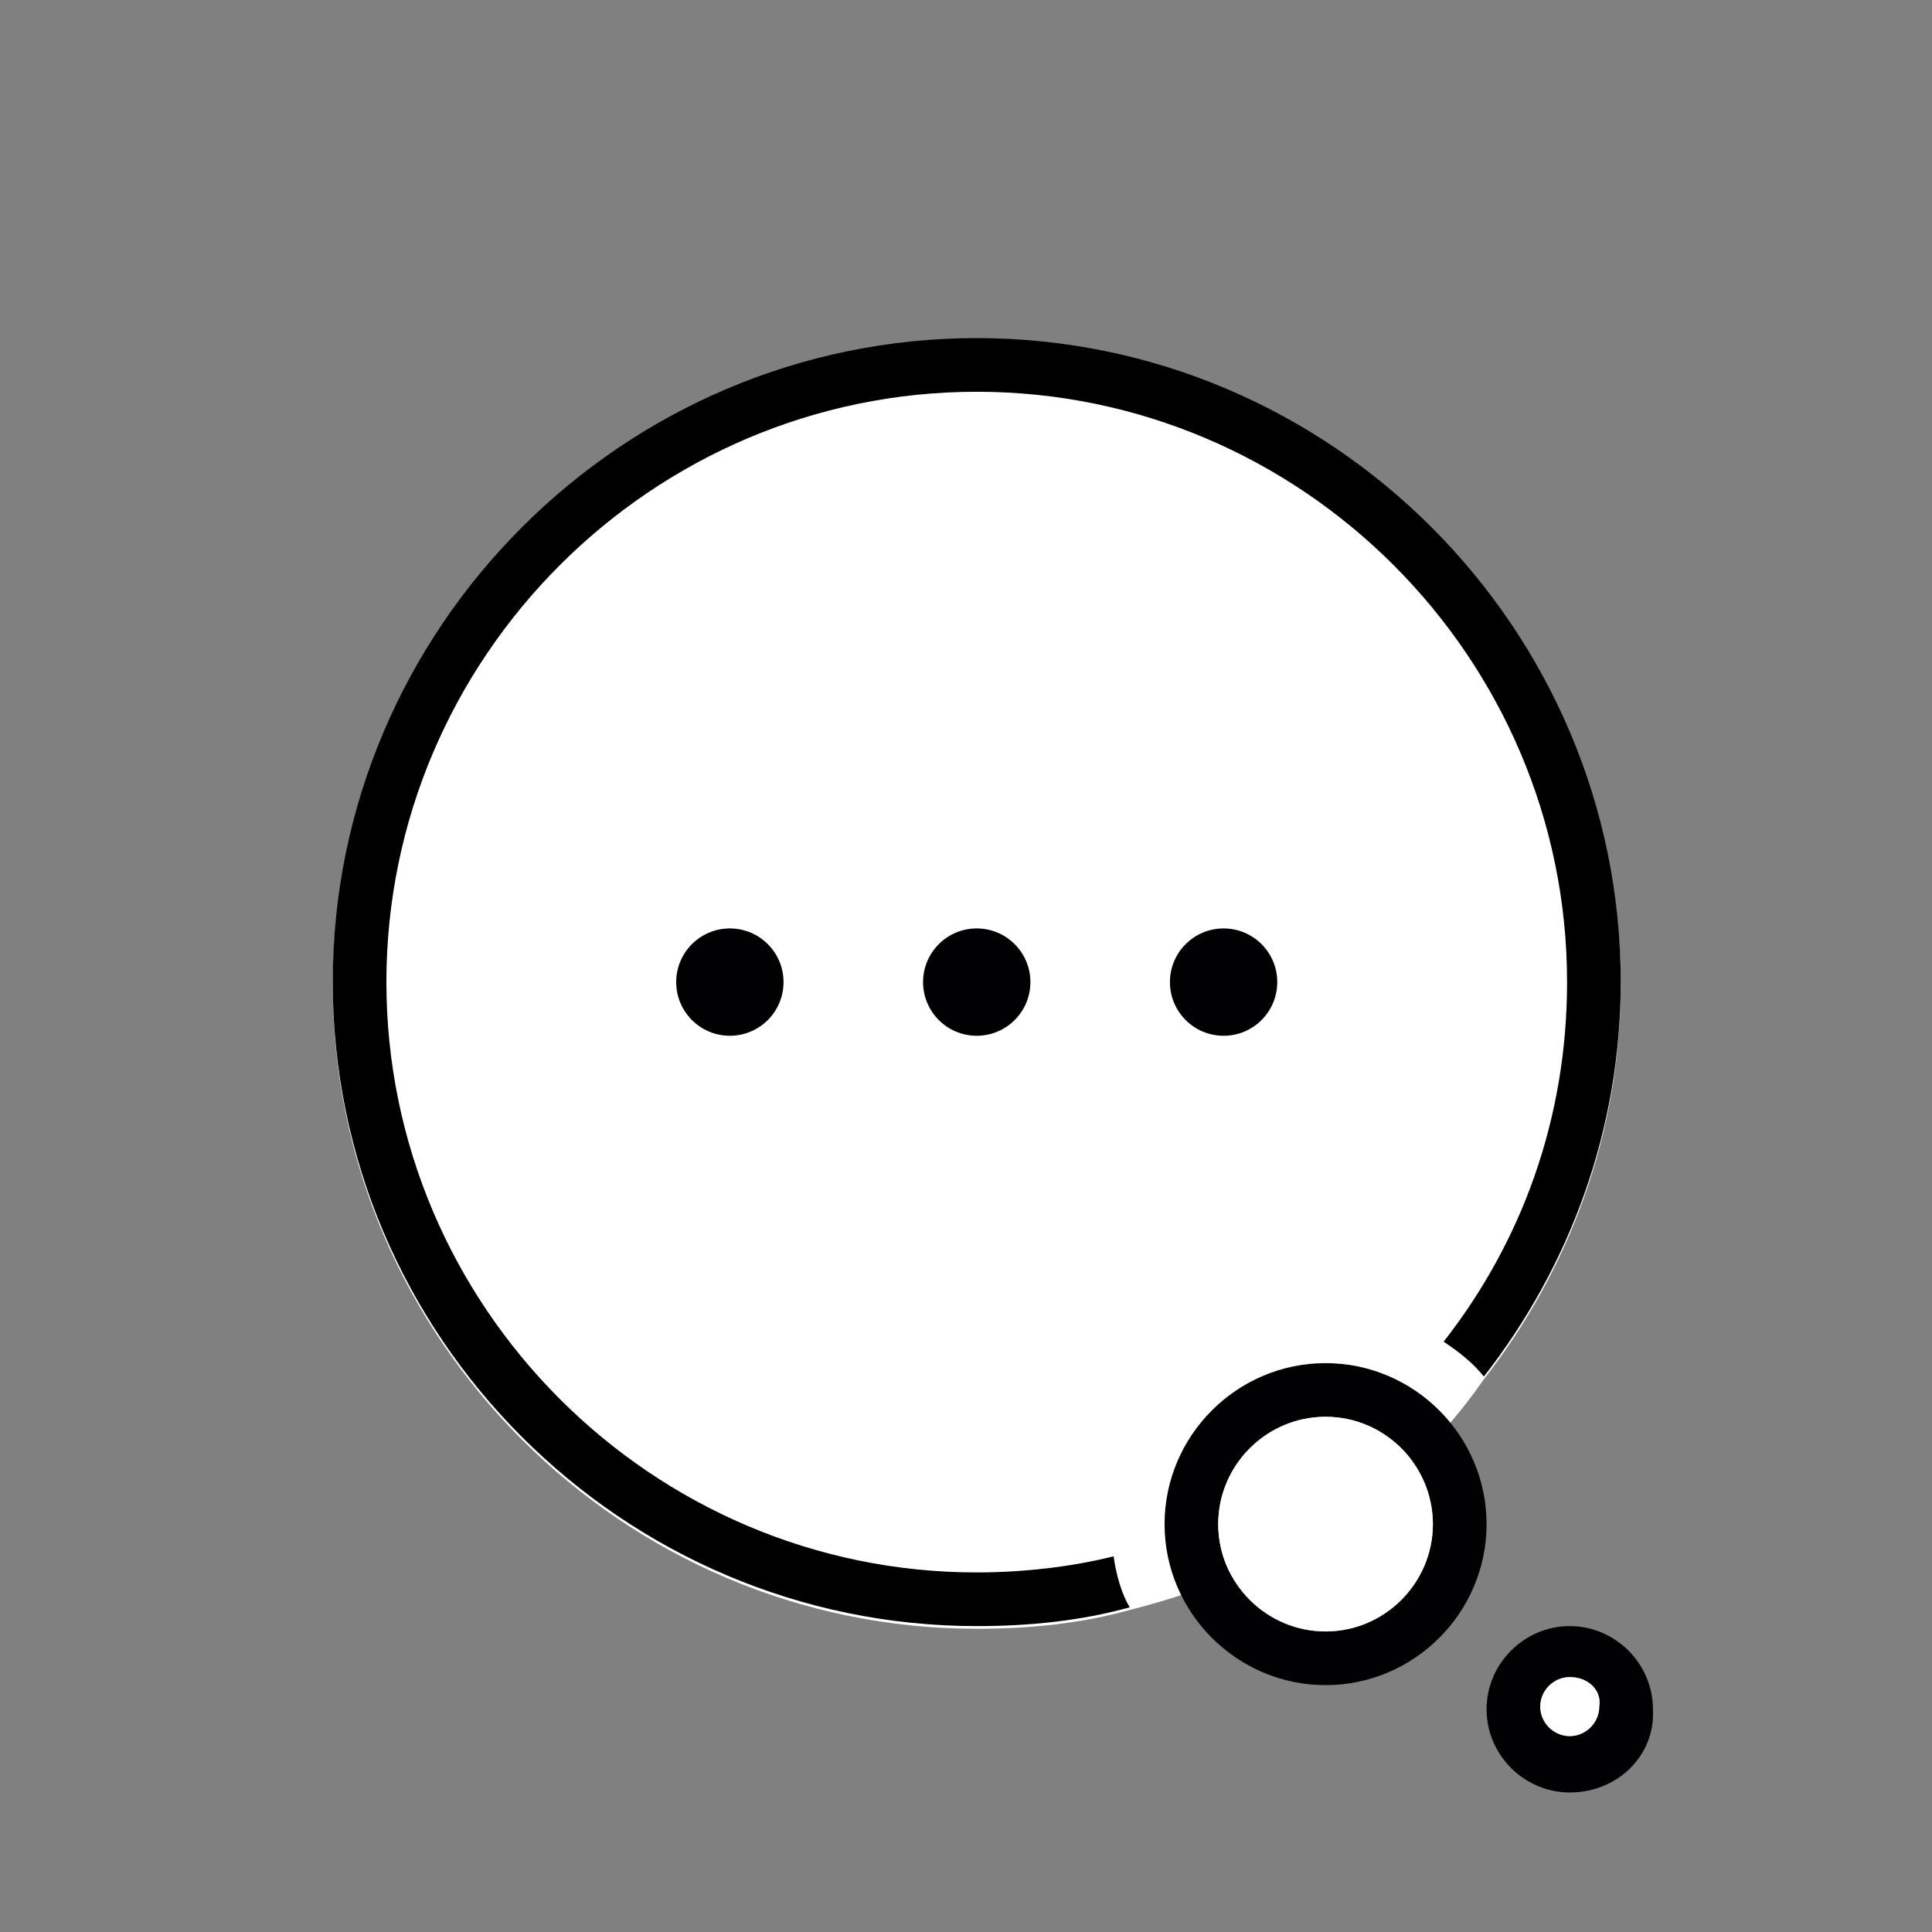 <?xml version="1.0" encoding="utf-8"?>
<!-- Generator: Adobe Illustrator 21.1.0, SVG Export Plug-In . SVG Version: 6.00 Build 0)  -->
<svg version="1.1" id="emoji" xmlns="http://www.w3.org/2000/svg" xmlns:xlink="http://www.w3.org/1999/xlink" x="0px" y="0px"
	 viewBox="0 0 72 72" enable-background="new 0 0 72 72" xml:space="preserve">
<rect x="0" y="0" width="72" height="72" fill="#808080" stroke="none"/>
<g id="_xD83D__xDCAC_">
	<path fill="#FFFFFF" d="M55.3,51.4c3.2-4.1,5.1-9.2,5.1-14.7c0-13.2-10.8-24-24-24s-24,10.8-24,24s10.8,24,24,24
		c2,0,3.9-0.2,5.7-0.7C48,58.5,52.4,55.6,55.3,51.4z"/>
	<path fill="#010103" d="M49.4,62.8c-3.3,0-6-2.7-6-6s2.7-6,6-6c3.3,0,6,2.7,6,6S52.7,62.8,49.4,62.8z M49.4,52.8c-2.2,0-4,1.8-4,4
		c0,2.2,1.8,4,4,4c2.2,0,4-1.8,4-4C53.4,54.6,51.6,52.8,49.4,52.8z"/>
	<path d="M41.5,58c-1.6,0.4-3.4,0.6-5.1,0.6c-12.1,0-22-9.9-22-22c0-12.1,9.9-22,22-22s22,9.9,22,22c0,5.1-1.7,9.7-4.6,13.4
		c0.6,0.4,1.1,0.8,1.5,1.3c3.2-4.1,5.1-9.2,5.1-14.7c0-13.2-10.8-24-24-24s-24,10.8-24,24s10.8,24,24,24c2,0,3.9-0.2,5.7-0.7
		C41.8,59.4,41.6,58.7,41.5,58z"/>
	<path fill="#010103" d="M58.5,66.8c-1.7,0-3.1-1.4-3.1-3.1c0-1.7,1.4-3.1,3.1-3.1c1.7,0,3.1,1.4,3.1,3.1
		C61.7,65.4,60.3,66.8,58.5,66.8z M58.5,62.5c-0.6,0-1.1,0.5-1.1,1.1c0,0.6,0.5,1.1,1.1,1.1s1.1-0.5,1.1-1.1
		C59.7,63,59.2,62.5,58.5,62.5z"/>
	<circle fill="#010103" cx="27.2" cy="36.6" r="2"/>
	<circle fill="#010103" cx="36.4" cy="36.6" r="2"/>
	<circle fill="#010103" cx="45.6" cy="36.6" r="2"/>
	<path fill="#FFFFFF" d="M49.4,52.8c-2.2,0-4,1.8-4,4c0,2.2,1.8,4,4,4c2.2,0,4-1.8,4-4C53.4,54.6,51.6,52.8,49.4,52.8z"/>
	<path fill="#FFFFFF" d="M58.5,62.5c-0.6,0-1.1,0.5-1.1,1.1c0,0.6,0.5,1.1,1.1,1.1s1.1-0.5,1.1-1.1C59.7,63,59.2,62.5,58.5,62.5z"/>
</g>
</svg>
